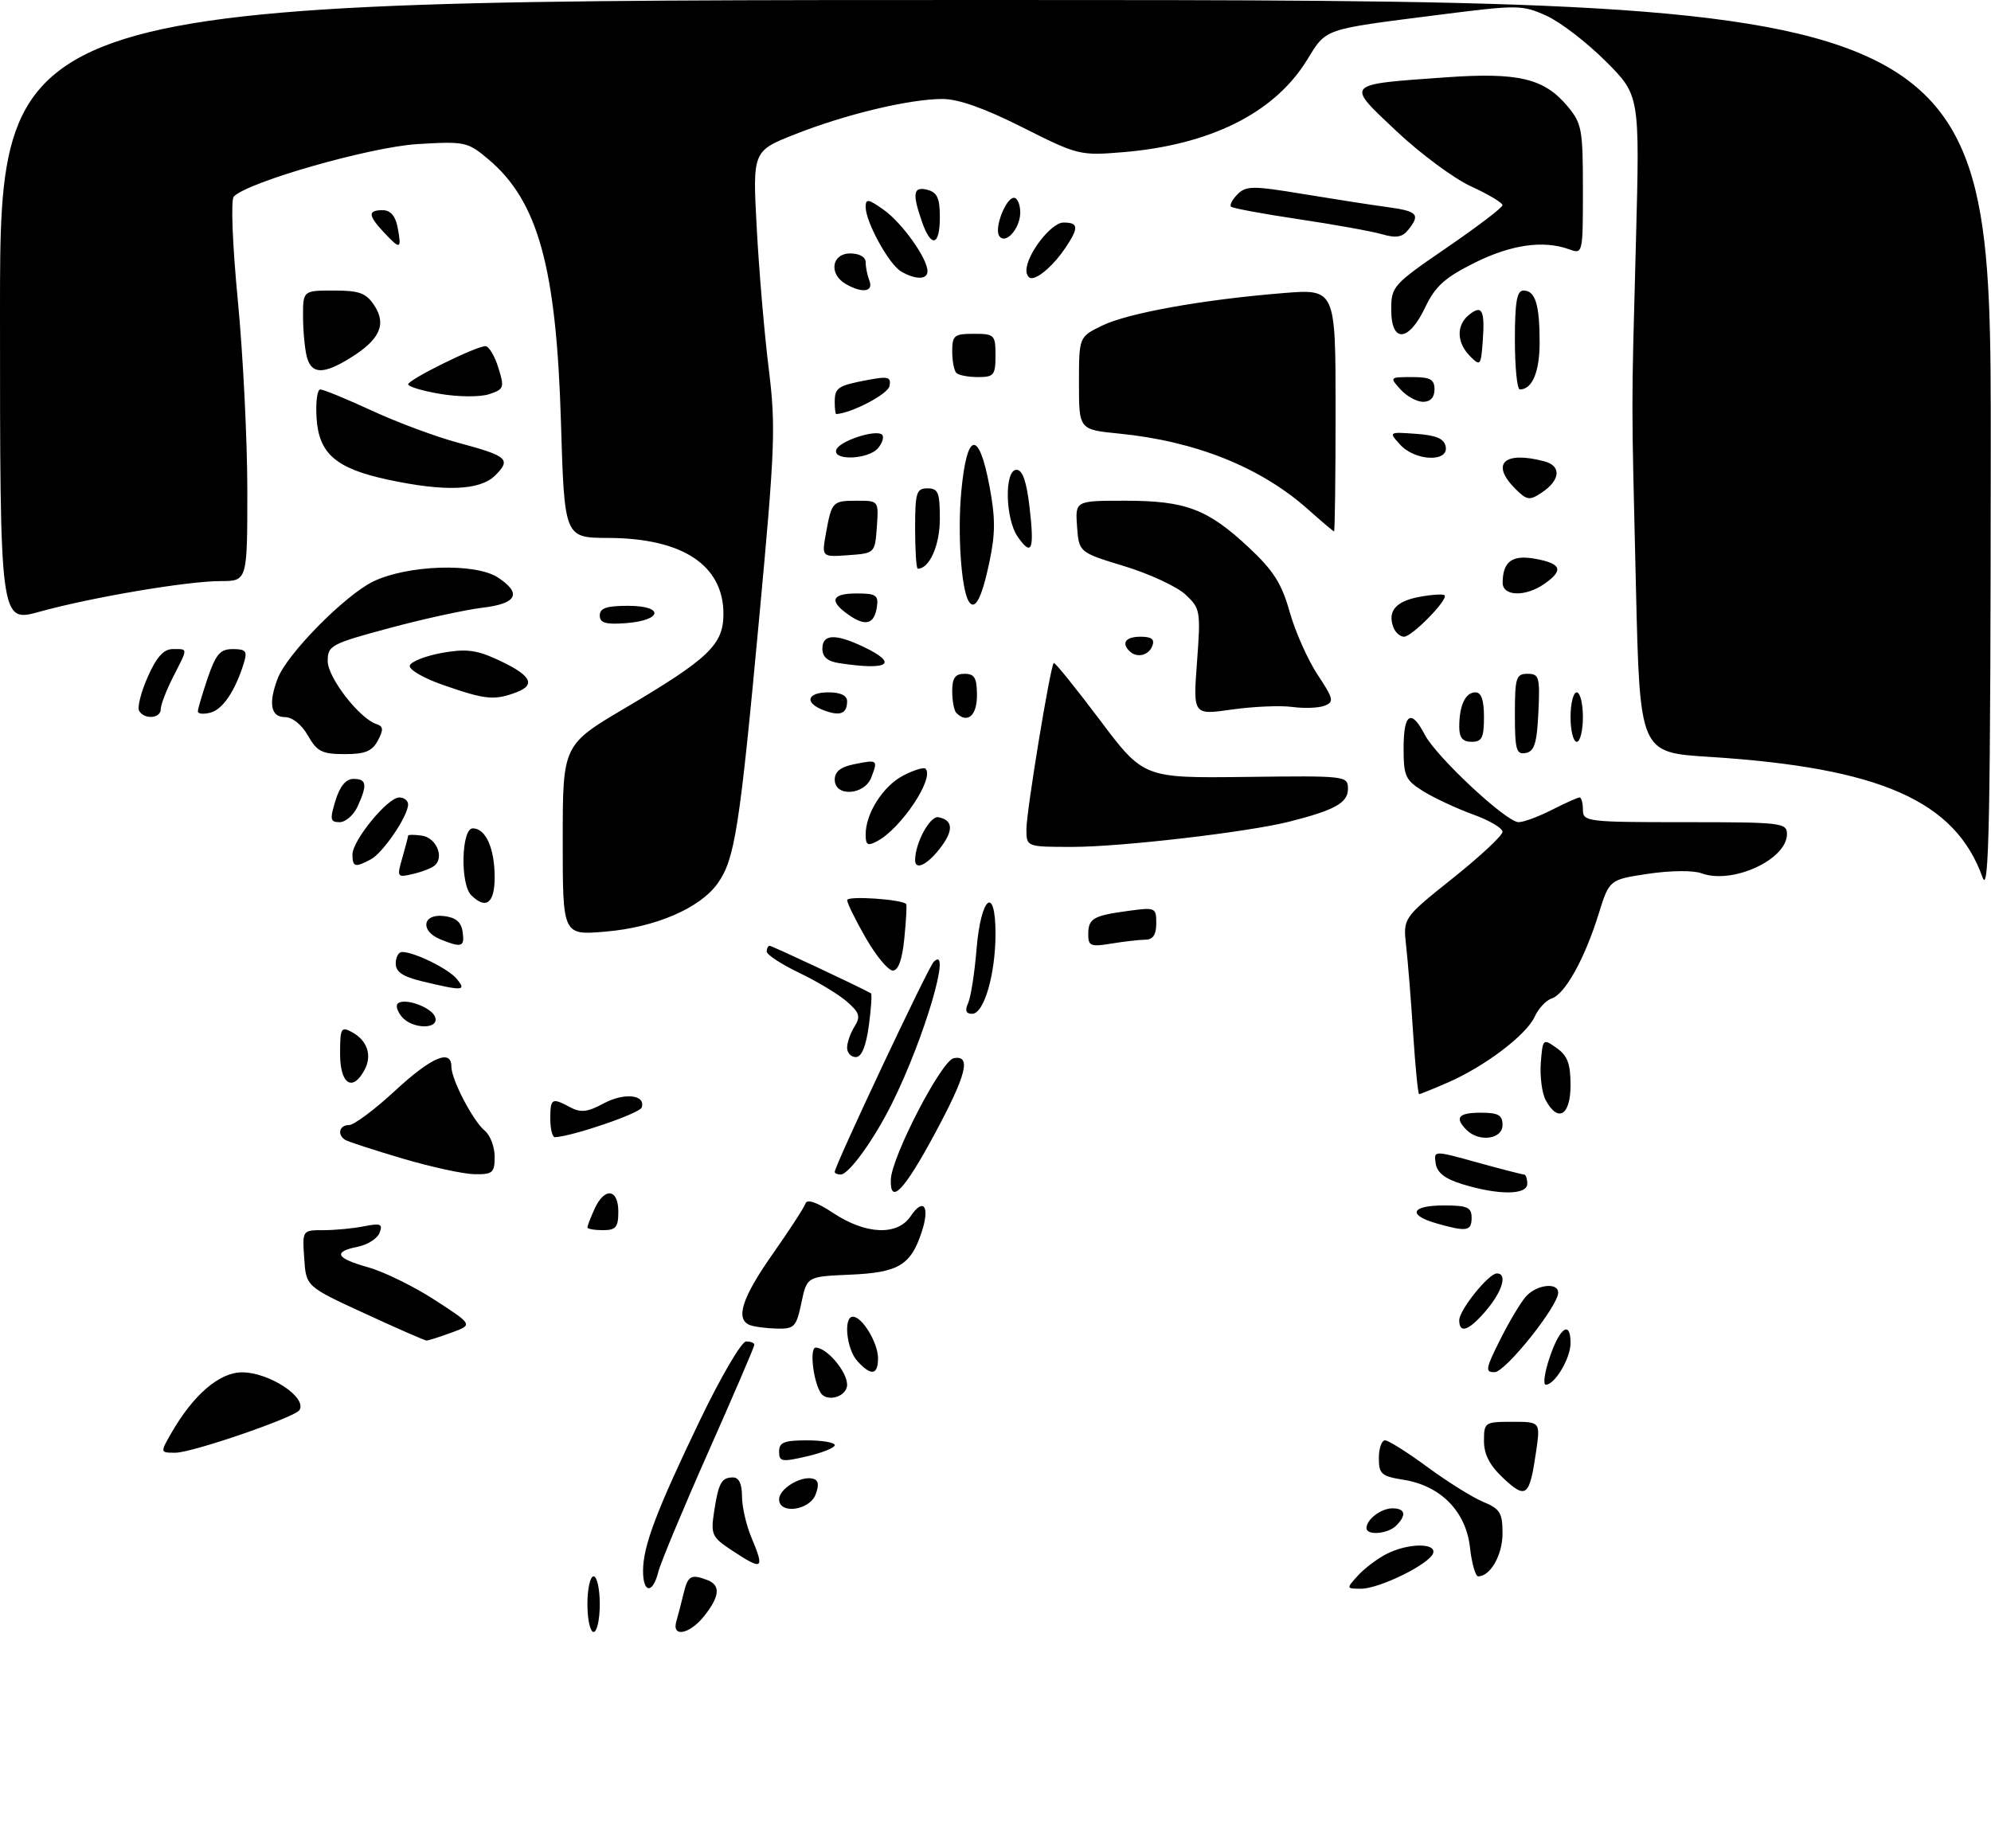 <?xml version="1.0" encoding="UTF-8" standalone="no"?>
<!DOCTYPE svg PUBLIC "-//W3C//DTD SVG 1.1//EN" "http://www.w3.org/Graphics/SVG/1.1/DTD/svg11.dtd" >
<svg xmlns="http://www.w3.org/2000/svg" xmlns:xlink="http://www.w3.org/1999/xlink" version="1.1" viewBox="0 0 322 299">
 <g >
 <path fill="currentColor"
d=" M 95.00 259.50 C 95.00 257.02 95.45 255.00 96.00 255.00 C 96.55 255.00 97.00 257.02 97.00 259.50 C 97.00 261.98 96.55 264.00 96.00 264.00 C 95.45 264.00 95.00 261.98 95.00 259.50 Z  M 109.39 262.25 C 109.67 261.29 110.20 259.26 110.56 257.75 C 111.24 254.89 111.78 254.59 114.42 255.61 C 116.56 256.43 116.41 258.21 113.93 261.37 C 111.55 264.39 108.58 264.97 109.39 262.25 Z  M 104.00 254.13 C 104.00 250.10 106.13 244.47 113.20 229.75 C 116.57 222.74 119.93 217.00 120.67 217.00 C 121.40 217.00 122.00 217.24 122.00 217.54 C 122.00 217.84 118.66 225.63 114.57 234.84 C 110.48 244.06 106.83 252.82 106.46 254.30 C 105.57 257.87 104.00 257.76 104.00 254.13 Z  M 219.59 254.90 C 220.64 253.74 222.71 252.17 224.20 251.40 C 227.61 249.63 232.31 249.54 231.78 251.25 C 231.25 252.98 223.11 257.00 220.13 257.00 C 217.71 257.00 217.71 256.98 219.59 254.90 Z  M 237.73 250.28 C 237.07 244.49 233.00 240.34 227.00 239.38 C 223.41 238.81 223.00 238.45 223.00 235.87 C 223.00 234.29 223.45 233.00 224.00 233.00 C 224.55 233.00 227.64 234.95 230.87 237.33 C 234.10 239.71 238.16 242.24 239.87 242.95 C 242.60 244.08 243.00 244.73 243.00 248.05 C 243.00 251.54 241.04 255.00 239.06 255.00 C 238.62 255.00 238.02 252.88 237.73 250.28 Z  M 118.20 250.69 C 115.16 248.68 114.94 248.19 115.48 244.60 C 116.20 239.88 116.68 239.00 118.56 239.00 C 119.50 239.00 120.00 240.06 120.00 242.03 C 120.00 243.70 120.67 246.68 121.50 248.65 C 123.72 253.96 123.41 254.14 118.20 250.69 Z  M 221.00 247.20 C 221.00 245.79 223.35 244.00 225.20 244.00 C 227.28 244.00 227.52 245.08 225.80 246.80 C 224.45 248.15 221.00 248.43 221.00 247.20 Z  M 126.00 242.54 C 126.00 240.86 129.46 238.72 131.43 239.19 C 132.37 239.41 132.51 240.16 131.91 241.75 C 130.93 244.35 126.00 245.01 126.00 242.54 Z  M 243.17 239.16 C 240.93 237.07 240.00 235.29 240.00 233.10 C 240.00 230.09 240.13 230.00 244.56 230.00 C 249.12 230.00 249.12 230.00 248.44 234.75 C 247.37 242.11 246.83 242.57 243.17 239.16 Z  M 126.00 234.82 C 126.00 233.33 126.82 233.00 130.50 233.00 C 132.97 233.00 135.00 233.35 135.00 233.77 C 135.00 234.20 132.97 235.02 130.50 235.59 C 126.43 236.53 126.00 236.46 126.00 234.82 Z  M 27.69 231.85 C 31.27 225.62 35.48 222.00 39.15 222.00 C 43.54 222.00 49.70 226.05 48.43 228.11 C 47.71 229.28 31.07 235.00 28.39 235.00 C 25.89 235.00 25.89 235.00 27.69 231.85 Z  M 132.68 225.25 C 131.47 223.20 130.93 218.00 131.92 218.00 C 133.72 218.00 137.00 221.87 137.00 224.00 C 137.00 225.96 133.66 226.93 132.68 225.25 Z  M 250.65 219.50 C 252.30 214.68 254.00 213.55 254.00 217.28 C 254.00 219.72 251.46 224.00 250.00 224.00 C 249.52 224.00 249.81 221.97 250.65 219.50 Z  M 138.65 220.17 C 136.89 218.22 136.37 213.00 137.94 213.00 C 139.45 213.00 142.00 217.23 142.00 219.72 C 142.00 222.47 140.88 222.63 138.65 220.17 Z  M 242.60 216.75 C 244.04 213.86 245.92 210.71 246.77 209.75 C 248.48 207.80 252.00 207.38 252.00 209.11 C 252.00 211.28 243.48 221.94 241.73 221.97 C 240.16 222.00 240.25 221.43 242.60 216.75 Z  M 59.00 212.48 C 49.50 208.11 49.50 208.11 49.20 203.55 C 48.89 199.00 48.89 199.00 52.32 199.00 C 54.21 199.00 57.16 198.72 58.89 198.37 C 61.56 197.84 61.94 198.00 61.39 199.42 C 61.04 200.35 59.45 201.36 57.87 201.68 C 53.77 202.50 54.31 203.55 59.58 205.02 C 62.10 205.73 66.94 208.10 70.33 210.30 C 76.50 214.30 76.50 214.30 73.00 215.58 C 71.08 216.28 69.28 216.85 69.00 216.86 C 68.72 216.86 64.22 214.89 59.00 212.48 Z  M 121.25 214.34 C 118.89 213.39 120.01 209.91 124.94 202.89 C 127.66 199.02 130.06 195.33 130.27 194.68 C 130.52 193.93 132.13 194.48 134.81 196.26 C 140.05 199.72 145.14 199.92 147.27 196.75 C 149.37 193.63 150.43 195.16 149.06 199.31 C 147.29 204.68 145.31 205.86 137.48 206.20 C 130.50 206.50 130.50 206.50 129.61 210.75 C 128.78 214.67 128.48 214.99 125.61 214.92 C 123.90 214.88 121.94 214.62 121.25 214.34 Z  M 236.00 213.58 C 236.00 211.91 240.75 206.00 242.09 206.00 C 243.81 206.00 243.00 208.85 240.41 211.92 C 237.62 215.24 236.00 215.85 236.00 213.58 Z  M 95.00 198.55 C 95.00 198.30 95.52 196.95 96.16 195.55 C 97.77 192.01 100.00 192.28 100.00 196.00 C 100.00 198.53 99.61 199.00 97.50 199.00 C 96.12 199.00 95.00 198.80 95.00 198.55 Z  M 232.25 197.88 C 227.58 196.53 228.25 195.00 233.50 195.00 C 237.33 195.00 238.00 195.30 238.00 197.00 C 238.00 199.18 237.18 199.30 232.25 197.88 Z  M 144.07 190.83 C 144.19 187.14 152.26 171.55 154.25 171.18 C 157.13 170.64 156.32 173.85 151.16 183.44 C 146.22 192.62 143.94 194.99 144.07 190.83 Z  M 236.50 191.56 C 233.69 190.70 232.41 189.70 232.19 188.21 C 231.87 186.09 231.87 186.09 238.92 188.05 C 242.80 189.12 246.21 190.00 246.49 190.00 C 246.77 190.00 247.00 190.68 247.00 191.50 C 247.00 193.33 242.35 193.36 236.50 191.56 Z  M 65.09 187.41 C 60.47 186.04 56.31 184.69 55.84 184.40 C 54.48 183.56 54.87 182.00 56.44 182.00 C 57.24 182.00 60.56 179.53 63.83 176.50 C 69.75 171.02 73.00 169.61 73.00 172.54 C 73.00 174.64 76.49 181.34 78.43 182.94 C 79.29 183.66 80.00 185.54 80.00 187.12 C 80.00 189.71 79.68 189.99 76.75 189.95 C 74.96 189.92 69.72 188.78 65.09 187.41 Z  M 135.00 189.57 C 135.00 188.55 150.09 156.51 151.00 155.60 C 154.04 152.56 149.51 167.95 144.26 178.50 C 141.32 184.41 137.28 190.00 135.95 190.00 C 135.43 190.00 135.00 189.81 135.00 189.57 Z  M 89.00 181.00 C 89.00 177.65 89.23 177.52 92.24 179.13 C 93.92 180.03 95.03 179.90 97.62 178.50 C 100.97 176.70 104.47 177.08 103.78 179.16 C 103.46 180.11 92.58 183.83 89.75 183.96 C 89.34 183.98 89.00 182.65 89.00 181.00 Z  M 237.20 182.80 C 235.19 180.79 235.84 180.00 239.50 180.00 C 242.33 180.00 243.00 180.38 243.00 182.00 C 243.00 184.29 239.21 184.81 237.20 182.80 Z  M 249.98 177.96 C 249.38 176.84 249.03 174.13 249.19 171.93 C 249.50 168.01 249.54 167.97 251.75 169.53 C 253.51 170.77 254.00 172.08 254.00 175.56 C 254.00 180.45 251.96 181.67 249.98 177.96 Z  M 228.55 167.25 C 228.21 161.89 227.69 155.47 227.41 153.00 C 226.91 148.50 226.91 148.50 234.95 142.07 C 239.38 138.54 243.00 135.16 243.00 134.56 C 243.00 133.96 240.86 132.70 238.25 131.76 C 235.64 130.81 232.04 129.14 230.25 128.04 C 227.28 126.20 227.00 125.59 227.00 121.01 C 227.00 115.39 228.23 114.61 230.42 118.84 C 232.27 122.41 243.61 133.00 245.60 133.00 C 246.41 133.00 248.84 132.10 251.00 131.00 C 253.16 129.90 255.16 129.00 255.46 129.00 C 255.76 129.00 256.00 129.90 256.00 131.00 C 256.00 132.92 256.67 133.00 272.50 133.00 C 288.13 133.00 289.00 133.10 289.00 134.93 C 289.00 139.06 280.16 143.11 275.18 141.27 C 273.87 140.78 270.16 140.81 266.57 141.35 C 260.27 142.29 260.27 142.29 258.53 147.89 C 256.30 155.07 253.10 160.83 250.97 161.51 C 250.06 161.80 248.80 163.14 248.19 164.49 C 246.85 167.42 240.14 172.51 234.17 175.11 C 231.78 176.15 229.69 177.00 229.51 177.00 C 229.33 177.00 228.90 172.61 228.55 167.25 Z  M 55.00 170.46 C 55.00 166.33 55.17 166.02 56.88 166.94 C 59.40 168.28 60.22 170.72 58.96 173.07 C 57.01 176.71 55.00 175.39 55.00 170.46 Z  M 137.00 169.49 C 137.00 168.65 137.54 167.11 138.20 166.06 C 139.21 164.44 139.02 163.81 136.95 162.01 C 135.60 160.84 132.14 158.75 129.25 157.37 C 126.36 155.98 124.00 154.44 124.00 153.93 C 124.00 153.42 124.22 153.00 124.48 153.00 C 124.85 153.00 138.65 159.47 140.85 160.68 C 141.05 160.79 140.89 163.15 140.51 165.94 C 140.05 169.29 139.34 171.00 138.41 171.00 C 137.63 171.00 137.00 170.32 137.00 169.49 Z  M 64.98 164.48 C 64.28 163.64 63.98 162.68 64.31 162.36 C 65.33 161.34 69.75 162.90 70.36 164.49 C 71.15 166.55 66.69 166.53 64.98 164.48 Z  M 156.58 162.25 C 157.01 161.29 157.62 157.39 157.93 153.58 C 158.63 145.02 161.00 143.07 161.00 151.05 C 161.00 157.61 159.14 164.00 157.23 164.00 C 156.22 164.00 156.02 163.48 156.58 162.25 Z  M 68.25 158.74 C 65.14 157.99 64.00 157.22 64.00 155.86 C 64.00 154.84 64.46 154.00 65.03 154.00 C 67.01 154.00 72.51 156.70 73.87 158.35 C 75.49 160.30 74.92 160.34 68.25 158.74 Z  M 140.03 151.75 C 138.37 148.86 137.01 146.10 137.01 145.61 C 137.00 144.88 145.86 145.47 146.56 146.25 C 146.68 146.39 146.55 148.86 146.26 151.75 C 145.92 155.24 145.29 157.00 144.39 157.00 C 143.65 157.00 141.69 154.64 140.03 151.75 Z  M 71.25 151.97 C 67.92 150.63 68.30 147.79 71.75 148.18 C 73.72 148.41 74.59 149.14 74.82 150.75 C 75.17 153.19 74.69 153.35 71.25 151.97 Z  M 176.00 151.19 C 176.00 148.58 176.75 148.13 182.42 147.36 C 186.86 146.75 187.00 146.81 187.00 149.36 C 187.00 151.20 186.47 152.00 185.25 152.01 C 184.29 152.02 181.81 152.30 179.75 152.64 C 176.42 153.19 176.00 153.03 176.00 151.19 Z  M 91.01 135.90 C 91.01 120.50 91.01 120.50 101.16 114.50 C 114.63 106.54 117.00 104.27 117.00 99.32 C 117.00 91.43 110.39 87.06 98.39 87.02 C 91.28 87.00 91.28 87.00 90.72 68.25 C 89.98 43.27 87.02 32.54 79.01 25.79 C 75.62 22.93 75.23 22.85 67.50 23.31 C 59.93 23.77 40.21 29.39 37.82 31.78 C 37.31 32.29 37.58 39.39 38.46 48.58 C 39.31 57.34 39.99 71.14 40.00 79.25 C 40.00 94.00 40.00 94.00 35.68 94.00 C 30.29 94.00 14.84 96.62 6.38 98.96 C 0.00 100.73 0.00 100.73 0.00 50.37 C 0.00 0.00 0.00 0.00 161.00 0.00 C 322.00 0.00 322.00 0.00 321.96 72.75 C 321.92 133.08 321.69 144.89 320.63 141.92 C 316.20 129.53 304.05 124.18 276.36 122.43 C 265.21 121.73 265.21 121.73 264.58 95.11 C 263.82 62.98 263.82 67.61 264.58 38.96 C 265.20 15.42 265.20 15.42 259.68 9.90 C 256.64 6.86 252.33 3.55 250.09 2.54 C 246.18 0.78 245.49 0.77 232.76 2.39 C 213.66 4.83 214.61 4.49 211.29 9.85 C 206.01 18.33 195.66 23.47 181.50 24.63 C 174.68 25.19 174.27 25.09 165.36 20.60 C 159.16 17.48 154.98 16.00 152.36 16.01 C 147.00 16.04 136.79 18.48 128.61 21.71 C 121.71 24.43 121.71 24.43 122.39 36.97 C 122.76 43.86 123.63 54.08 124.33 59.68 C 125.48 68.98 125.34 72.47 122.81 99.68 C 119.62 134.06 118.84 139.01 116.06 142.91 C 113.20 146.93 105.95 150.04 97.86 150.71 C 91.00 151.29 91.00 151.29 91.01 135.90 Z  M 76.20 144.80 C 74.40 143.00 74.62 134.00 76.46 134.00 C 78.56 134.00 80.00 137.23 80.00 141.93 C 80.00 146.12 78.59 147.19 76.20 144.80 Z  M 65.07 138.76 C 65.58 136.97 66.00 135.37 66.00 135.19 C 66.00 135.01 67.01 135.00 68.24 135.18 C 70.52 135.51 71.87 138.59 70.34 139.98 C 69.88 140.40 68.29 141.03 66.82 141.37 C 64.21 141.99 64.16 141.92 65.07 138.76 Z  M 57.00 138.23 C 57.00 135.95 62.70 129.00 64.57 129.00 C 65.36 129.00 66.00 129.51 66.00 130.13 C 66.00 131.99 61.96 137.95 59.98 139.01 C 57.43 140.38 57.00 140.27 57.00 138.23 Z  M 148.00 139.15 C 148.00 136.36 150.41 131.93 151.78 132.20 C 154.19 132.67 154.25 134.41 151.95 137.33 C 149.89 139.95 148.00 140.82 148.00 139.15 Z  M 140.00 134.99 C 140.00 131.56 142.83 127.14 146.11 125.44 C 147.80 124.57 149.41 124.08 149.68 124.35 C 151.18 125.85 145.76 133.99 141.89 136.06 C 140.32 136.90 140.00 136.72 140.00 134.99 Z  M 166.00 134.13 C 166.00 131.25 169.85 107.81 170.42 107.25 C 170.58 107.08 173.92 111.21 177.83 116.41 C 184.95 125.88 184.95 125.88 201.47 125.68 C 217.76 125.48 218.00 125.50 218.00 127.62 C 218.00 129.87 215.89 131.05 208.50 132.92 C 201.74 134.62 181.31 137.00 173.45 137.00 C 166.00 137.00 166.00 137.00 166.00 134.13 Z  M 54.26 129.50 C 54.98 127.16 55.95 126.00 57.17 126.00 C 59.30 126.00 59.44 126.94 57.84 130.45 C 57.20 131.85 55.89 133.00 54.93 133.00 C 53.40 133.00 53.32 132.57 54.26 129.50 Z  M 135.00 126.12 C 135.00 124.82 135.96 124.06 138.16 123.62 C 141.95 122.86 142.00 122.90 140.92 125.75 C 139.82 128.66 135.00 128.96 135.00 126.12 Z  M 49.80 118.99 C 48.78 117.20 47.27 116.00 46.05 116.00 C 43.79 116.00 43.38 113.76 44.91 109.75 C 46.41 105.79 55.79 96.28 60.37 94.06 C 65.91 91.38 76.87 91.03 80.51 93.41 C 84.46 96.00 83.62 97.65 78.02 98.31 C 75.27 98.64 68.52 100.11 63.02 101.59 C 53.51 104.15 53.00 104.42 53.00 106.95 C 53.00 109.62 58.12 116.22 60.89 117.14 C 62.01 117.50 62.05 118.03 61.11 119.80 C 60.18 121.53 59.04 122.00 55.71 121.99 C 52.08 121.99 51.26 121.57 49.80 118.99 Z  M 245.00 115.57 C 245.00 109.62 245.19 109.00 247.05 109.00 C 248.92 109.00 249.07 109.52 248.80 115.24 C 248.56 120.25 248.15 121.55 246.75 121.81 C 245.23 122.10 245.00 121.29 245.00 115.57 Z  M 236.00 117.58 C 236.00 114.13 236.99 112.00 238.61 112.00 C 239.57 112.00 240.00 113.25 240.00 116.00 C 240.00 119.33 239.67 120.00 238.00 120.00 C 236.55 120.00 236.00 119.33 236.00 117.58 Z  M 254.00 116.00 C 254.00 113.80 254.45 112.00 255.00 112.00 C 255.55 112.00 256.00 113.80 256.00 116.00 C 256.00 118.20 255.55 120.00 255.00 120.00 C 254.45 120.00 254.00 118.20 254.00 116.00 Z  M 22.51 115.01 C 22.17 114.47 22.79 111.99 23.89 109.51 C 25.32 106.27 26.47 105.00 27.94 105.00 C 30.44 105.00 30.44 104.72 28.00 109.50 C 26.90 111.66 26.00 114.00 26.00 114.71 C 26.00 116.22 23.39 116.45 22.51 115.01 Z  M 32.00 115.08 C 32.00 114.68 32.72 112.25 33.59 109.68 C 34.92 105.80 35.61 105.00 37.66 105.00 C 39.77 105.00 40.03 105.34 39.44 107.25 C 38.05 111.76 36.03 114.76 34.04 115.28 C 32.92 115.57 32.00 115.49 32.00 115.08 Z  M 133.25 114.91 C 130.03 113.70 130.47 112.00 134.00 112.00 C 135.95 112.00 137.00 112.51 137.00 113.44 C 137.00 115.46 135.87 115.90 133.25 114.91 Z  M 154.67 115.33 C 154.30 114.97 154.00 113.39 154.00 111.83 C 154.00 109.67 154.47 109.00 156.00 109.00 C 157.62 109.00 158.00 109.67 158.00 112.50 C 158.00 115.79 156.45 117.11 154.67 115.33 Z  M 193.59 107.09 C 194.20 98.81 194.13 98.42 191.70 96.16 C 190.32 94.88 185.88 92.82 181.84 91.59 C 174.50 89.35 174.50 89.35 174.19 85.18 C 173.89 81.00 173.89 81.00 181.97 81.00 C 191.76 81.00 195.31 82.34 201.96 88.56 C 205.96 92.30 207.29 94.40 208.58 99.00 C 209.47 102.17 211.50 106.73 213.08 109.13 C 215.68 113.05 215.79 113.55 214.23 114.16 C 213.28 114.53 210.93 114.62 209.00 114.36 C 207.07 114.10 202.68 114.29 199.23 114.78 C 192.95 115.68 192.95 115.68 193.59 107.09 Z  M 71.70 110.82 C 68.43 109.68 66.07 108.30 66.28 107.65 C 66.49 107.02 68.80 106.11 71.40 105.63 C 75.16 104.94 76.95 105.12 80.07 106.53 C 85.82 109.12 86.84 110.73 83.54 111.98 C 79.97 113.34 78.52 113.20 71.70 110.82 Z  M 135.75 107.28 C 133.84 106.99 133.00 106.28 133.00 104.93 C 133.00 102.57 135.07 102.47 139.60 104.61 C 145.40 107.37 143.77 108.50 135.75 107.28 Z  M 182.67 105.33 C 181.31 103.98 182.07 103.00 184.47 103.00 C 186.25 103.00 186.78 103.42 186.36 104.50 C 185.76 106.06 183.83 106.49 182.67 105.33 Z  M 225.36 101.50 C 224.36 98.89 225.72 97.27 229.52 96.56 C 231.55 96.18 233.40 96.06 233.63 96.30 C 234.28 96.95 228.36 103.00 227.07 103.00 C 226.45 103.00 225.68 102.33 225.36 101.50 Z  M 97.00 99.56 C 97.00 98.37 98.10 98.00 101.58 98.00 C 107.49 98.00 107.14 100.37 101.17 100.81 C 97.93 101.05 97.00 100.77 97.00 99.56 Z  M 137.23 99.45 C 134.02 97.20 134.48 96.00 138.57 96.00 C 141.66 96.00 142.10 96.29 141.82 98.17 C 141.40 100.99 140.00 101.39 137.23 99.45 Z  M 156.67 97.27 C 155.45 95.28 154.84 86.24 155.47 79.48 C 156.37 69.83 158.29 69.44 160.01 78.56 C 161.00 83.81 161.00 86.31 159.98 91.09 C 158.76 96.84 157.66 98.88 156.67 97.27 Z  M 243.02 94.25 C 243.05 90.79 244.58 89.70 248.39 90.41 C 252.55 91.19 252.91 92.25 249.78 94.44 C 246.72 96.59 243.00 96.48 243.02 94.25 Z  M 148.00 85.50 C 148.00 79.67 148.21 79.00 150.00 79.00 C 151.73 79.00 152.00 79.67 152.00 83.93 C 152.00 88.21 150.32 92.00 148.43 92.00 C 148.19 92.00 148.00 89.08 148.00 85.50 Z  M 133.57 86.31 C 134.51 81.13 134.63 81.00 138.62 81.00 C 142.11 81.00 142.11 81.00 141.81 85.25 C 141.50 89.49 141.49 89.50 137.19 89.81 C 132.89 90.12 132.89 90.12 133.57 86.31 Z  M 164.60 86.84 C 162.56 83.93 162.41 76.00 164.40 76.00 C 165.37 76.00 166.02 77.86 166.51 82.06 C 167.31 88.99 166.87 90.09 164.60 86.84 Z  M 211.50 82.36 C 203.86 75.57 193.36 71.37 181.00 70.14 C 174.50 69.50 174.50 69.50 174.50 62.00 C 174.50 54.50 174.50 54.50 178.23 52.68 C 182.38 50.65 194.48 48.47 207.45 47.42 C 216.00 46.72 216.00 46.72 216.00 66.36 C 216.00 77.16 215.89 85.98 215.75 85.96 C 215.61 85.94 213.70 84.32 211.50 82.36 Z  M 245.07 79.07 C 241.01 75.01 243.26 72.89 249.80 74.64 C 252.57 75.38 252.35 77.70 249.32 79.70 C 247.36 81.00 246.94 80.94 245.07 79.07 Z  M 62.72 77.59 C 54.35 75.79 51.57 73.40 51.20 67.65 C 51.03 65.09 51.30 63.00 51.80 63.00 C 52.31 63.00 56.07 64.55 60.17 66.44 C 64.27 68.34 70.52 70.66 74.06 71.61 C 82.10 73.77 82.71 74.29 80.10 76.90 C 77.65 79.35 71.96 79.58 62.72 77.59 Z  M 135.25 72.76 C 135.72 71.35 141.71 69.38 142.66 70.33 C 143.00 70.67 142.72 71.64 142.02 72.48 C 140.48 74.33 134.64 74.58 135.25 72.76 Z  M 226.44 71.93 C 224.57 69.87 224.58 69.86 229.02 70.18 C 232.32 70.42 233.57 70.96 233.81 72.25 C 234.30 74.82 228.84 74.58 226.44 71.93 Z  M 135.00 65.06 C 135.00 62.70 135.48 62.38 140.36 61.46 C 143.67 60.84 144.15 60.98 143.85 62.47 C 143.59 63.76 137.74 66.83 135.25 66.98 C 135.11 66.99 135.00 66.13 135.00 65.06 Z  M 71.25 63.73 C 68.36 63.25 66.01 62.54 66.01 62.17 C 66.03 61.41 76.97 56.00 78.51 56.00 C 79.06 56.00 80.00 57.56 80.59 59.46 C 81.61 62.71 81.52 62.97 79.09 63.77 C 77.65 64.24 74.17 64.22 71.25 63.73 Z  M 226.50 63.00 C 224.72 61.03 224.75 61.00 228.35 61.00 C 231.33 61.00 232.00 61.36 232.00 63.00 C 232.00 64.28 231.33 65.00 230.15 65.00 C 229.14 65.00 227.50 64.10 226.50 63.00 Z  M 245.00 55.00 C 245.00 48.83 245.32 47.00 246.39 47.00 C 248.30 47.00 249.00 49.24 249.00 55.38 C 249.00 60.17 247.81 63.00 245.80 63.00 C 245.36 63.00 245.00 59.40 245.00 55.00 Z  M 154.67 60.33 C 154.30 59.97 154.00 58.39 154.00 56.83 C 154.00 54.26 154.32 54.00 157.50 54.00 C 160.83 54.00 161.00 54.17 161.00 57.50 C 161.00 60.68 160.74 61.00 158.17 61.00 C 156.61 61.00 155.03 60.70 154.67 60.33 Z  M 49.63 57.75 C 49.30 56.51 49.02 53.59 49.01 51.25 C 49.00 47.00 49.00 47.00 53.98 47.00 C 58.15 47.00 59.21 47.40 60.55 49.43 C 62.55 52.49 61.41 54.97 56.64 57.91 C 52.30 60.60 50.38 60.55 49.63 57.75 Z  M 237.75 57.62 C 235.59 55.45 235.50 52.66 237.52 50.98 C 239.66 49.21 240.17 50.13 239.81 55.08 C 239.51 59.18 239.42 59.30 237.75 57.62 Z  M 225.00 50.11 C 225.00 46.33 225.27 46.04 234.00 40.05 C 238.95 36.66 243.00 33.57 243.00 33.19 C 243.00 32.80 240.72 31.44 237.93 30.16 C 235.15 28.89 229.70 24.85 225.83 21.20 C 217.58 13.42 217.33 13.69 233.82 12.51 C 245.51 11.68 249.70 12.66 253.47 17.14 C 255.83 19.95 256.00 20.88 256.00 30.64 C 256.00 41.10 255.99 41.13 253.75 40.32 C 249.57 38.82 244.37 39.57 238.42 42.54 C 233.66 44.92 232.11 46.32 230.50 49.71 C 227.83 55.34 225.00 55.55 225.00 50.11 Z  M 136.75 45.92 C 134.00 44.32 134.50 41.00 137.50 41.00 C 138.99 41.00 140.00 41.57 140.00 42.42 C 140.00 43.20 140.27 44.55 140.61 45.42 C 141.30 47.23 139.42 47.48 136.75 45.92 Z  M 145.74 43.92 C 143.76 42.76 140.00 35.92 140.00 33.47 C 140.00 32.10 140.44 32.17 142.93 33.95 C 145.91 36.07 150.00 41.81 150.00 43.87 C 150.00 45.26 148.09 45.28 145.74 43.92 Z  M 166.00 43.75 C 166.01 41.17 170.00 36.00 171.99 36.00 C 174.43 36.00 174.50 36.80 172.35 40.03 C 170.52 42.78 168.04 45.00 166.81 45.00 C 166.36 45.00 166.00 44.44 166.00 43.75 Z  M 62.17 37.68 C 59.51 34.85 59.44 34.00 61.88 34.00 C 63.14 34.00 63.94 34.91 64.30 36.75 C 64.98 40.34 64.76 40.44 62.17 37.68 Z  M 149.10 35.85 C 147.50 31.26 147.70 30.11 150.00 30.71 C 151.57 31.12 152.00 32.07 152.00 35.12 C 152.00 39.81 150.60 40.16 149.10 35.85 Z  M 161.58 38.13 C 160.79 36.85 162.68 32.00 163.98 32.00 C 164.54 32.00 165.00 33.07 165.00 34.38 C 165.00 37.01 162.55 39.70 161.58 38.13 Z  M 223.50 37.89 C 221.85 37.41 215.79 36.32 210.03 35.46 C 204.28 34.60 199.35 33.69 199.09 33.43 C 198.83 33.17 199.31 32.26 200.15 31.42 C 201.52 30.05 202.63 30.04 210.59 31.36 C 215.49 32.17 221.64 33.13 224.25 33.48 C 229.28 34.16 229.76 34.67 227.75 37.18 C 226.80 38.38 225.79 38.55 223.50 37.89 Z "/>
</g>
</svg>